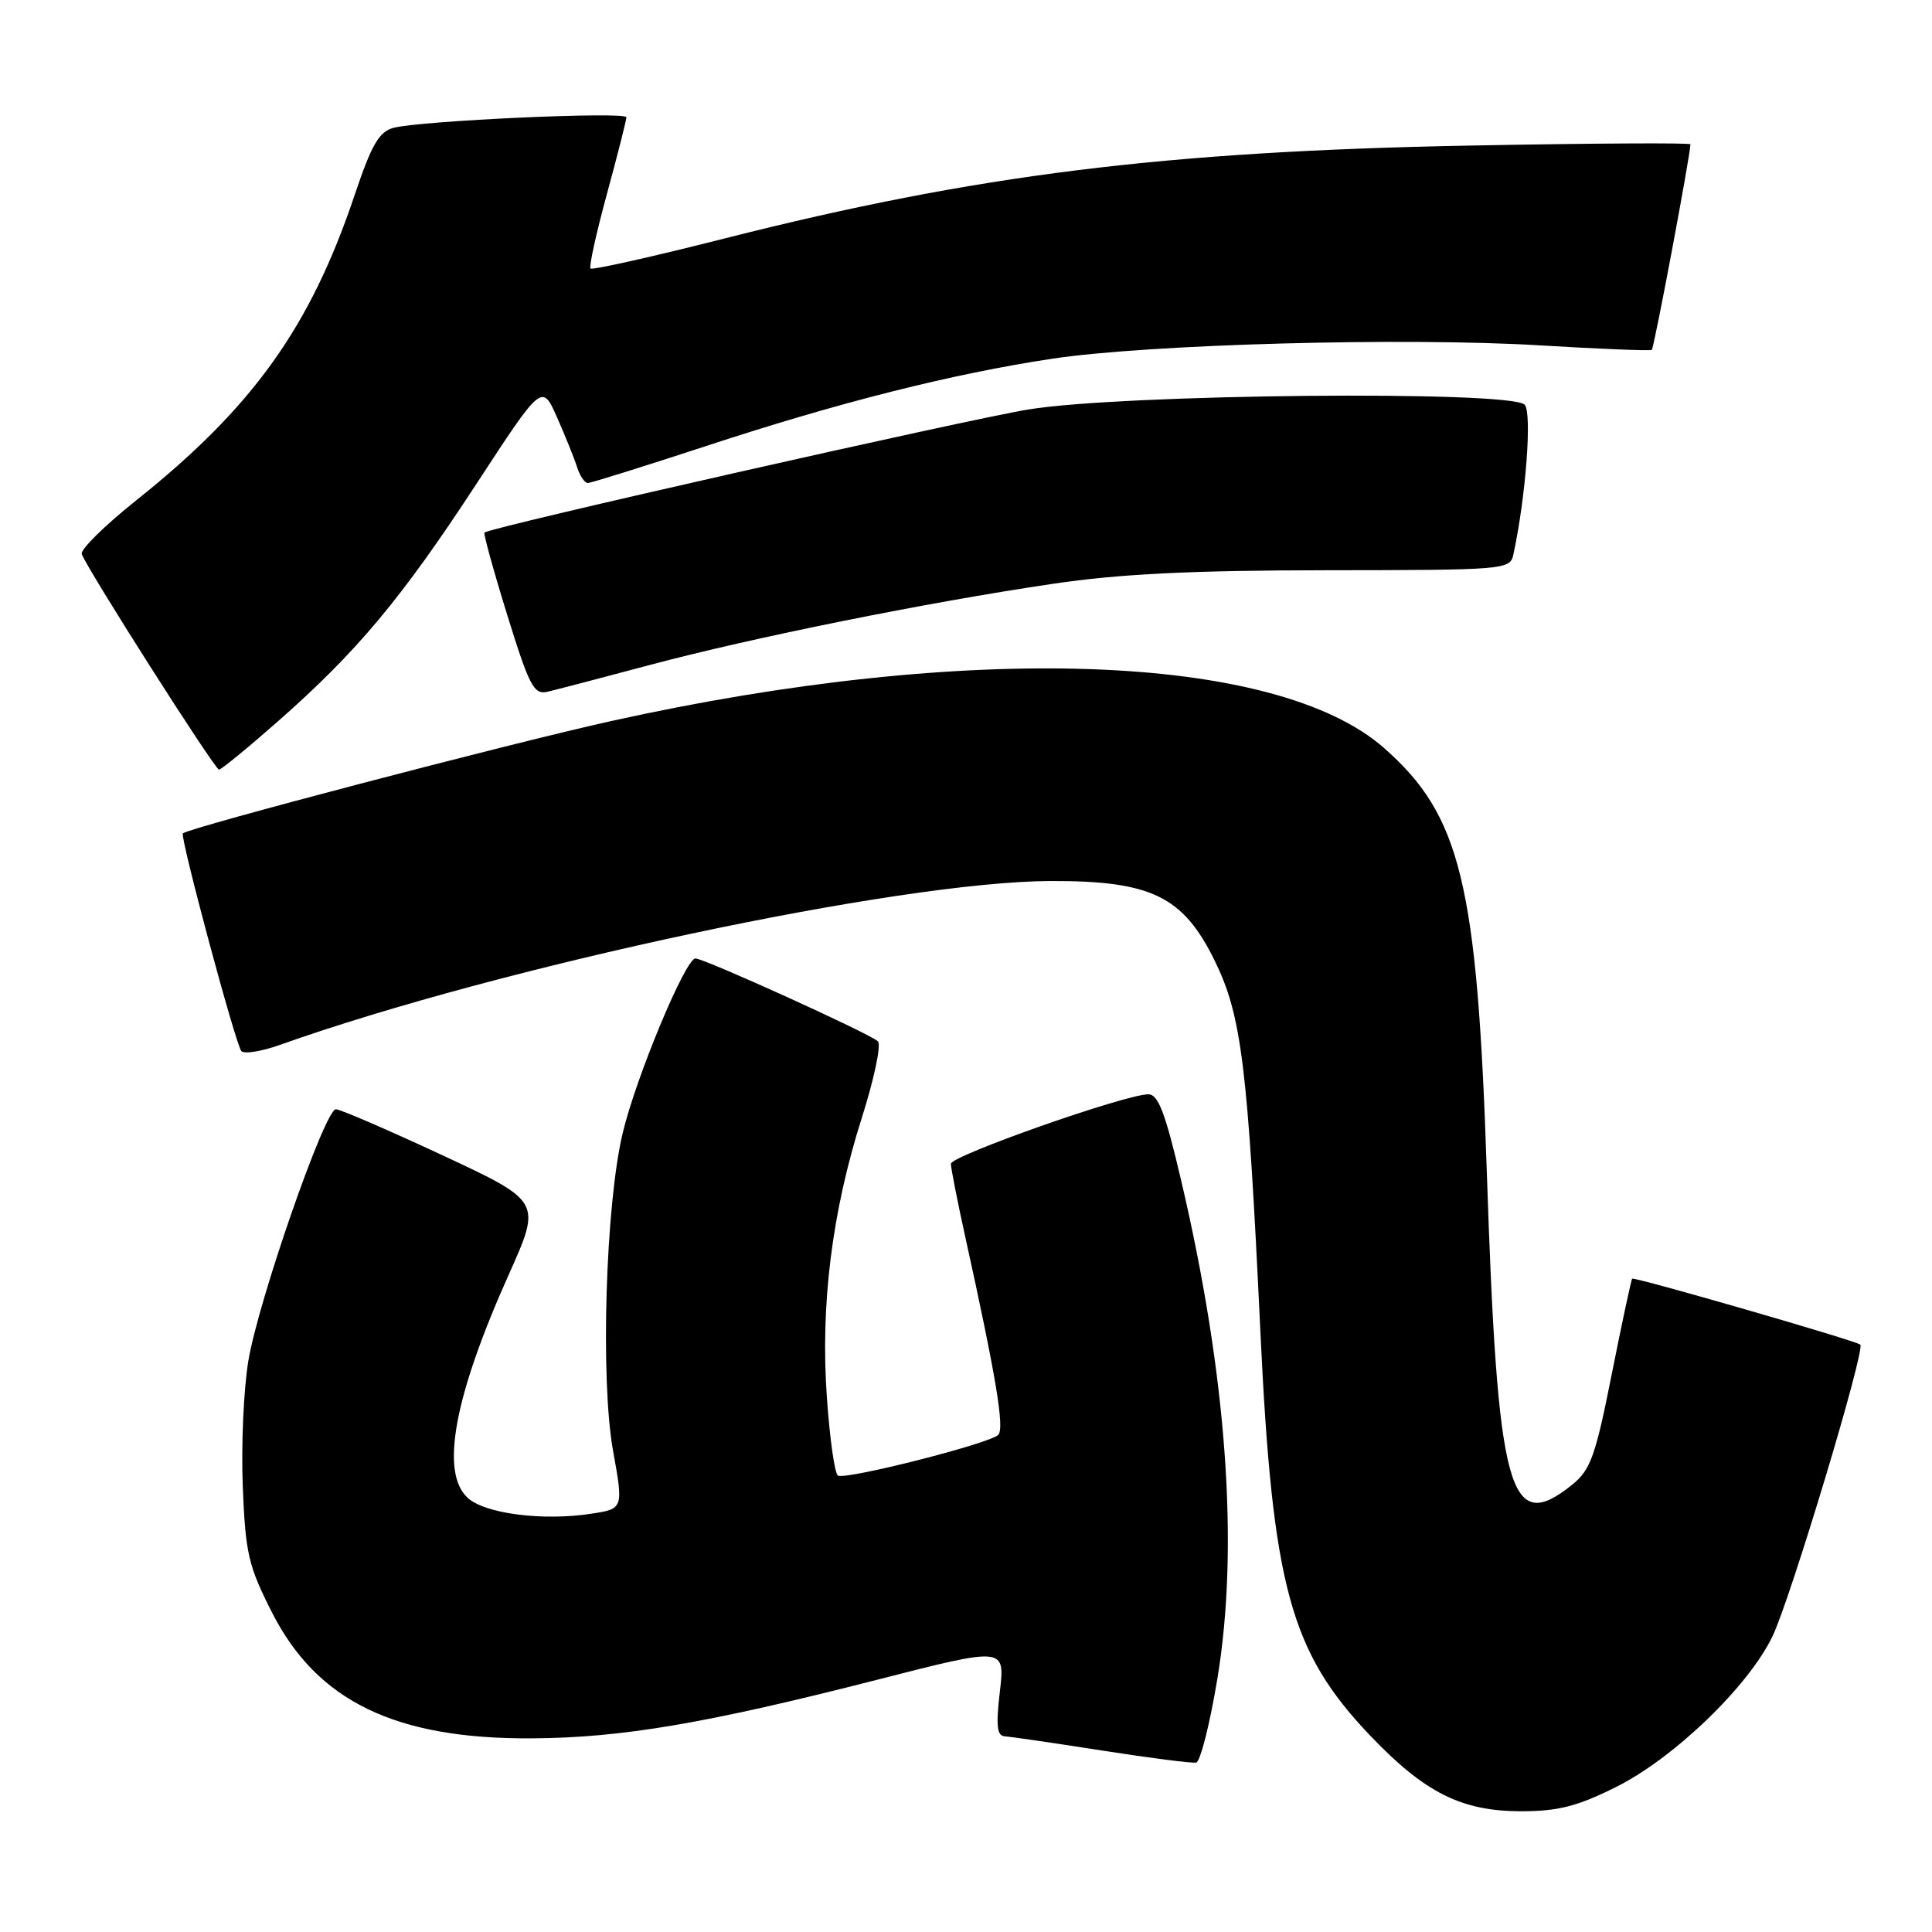 <?xml version="1.0" encoding="UTF-8" standalone="no"?>
<!DOCTYPE svg PUBLIC "-//W3C//DTD SVG 1.1//EN" "http://www.w3.org/Graphics/SVG/1.1/DTD/svg11.dtd" >
<svg xmlns="http://www.w3.org/2000/svg" xmlns:xlink="http://www.w3.org/1999/xlink" version="1.1" viewBox="0 0 256 256">
 <g >
 <path fill="currentColor"
d=" M 214.09 236.81 C 221.77 233.00 231.68 223.46 234.87 216.81 C 237.26 211.82 247.19 178.86 246.50 178.17 C 246.00 177.67 216.59 169.17 216.27 169.43 C 216.15 169.54 214.93 175.22 213.57 182.06 C 211.40 192.99 210.76 194.77 208.30 196.75 C 199.93 203.46 198.43 197.93 197.00 155.00 C 195.74 117.06 193.55 108.05 183.40 99.12 C 169.05 86.49 128.24 85.07 81.00 95.54 C 67.40 98.55 24.98 109.68 24.23 110.43 C 23.82 110.85 31.21 138.38 31.98 139.27 C 32.34 139.69 34.63 139.33 37.07 138.46 C 66.36 128.04 119.06 116.83 139.13 116.74 C 152.53 116.69 156.77 118.74 160.97 127.33 C 164.52 134.58 165.34 141.23 167.01 176.50 C 168.61 210.24 170.96 218.86 181.56 229.98 C 188.80 237.56 193.66 240.00 201.59 240.00 C 206.43 240.00 209.00 239.35 214.09 236.81 Z  M 161.31 222.42 C 164.21 204.92 162.55 182.11 156.47 156.25 C 154.41 147.48 153.47 145.00 152.17 145.00 C 149.14 145.00 126.00 153.14 126.00 154.21 C 126.00 154.78 126.85 159.13 127.90 163.88 C 132.00 182.48 133.13 189.27 132.27 190.13 C 131.11 191.29 112.02 196.13 111.03 195.52 C 110.60 195.26 109.95 190.63 109.57 185.23 C 108.69 172.95 110.24 160.56 114.19 148.13 C 115.83 142.98 116.79 138.41 116.33 137.98 C 115.24 136.95 93.32 127.00 92.15 127.00 C 90.83 127.00 84.28 142.71 82.51 150.14 C 80.24 159.63 79.54 182.81 81.23 192.22 C 82.62 199.93 82.62 199.93 78.25 200.59 C 71.87 201.55 64.28 200.57 61.99 198.49 C 58.30 195.15 60.15 185.08 67.43 168.85 C 71.75 159.20 71.75 159.20 58.63 153.08 C 51.41 149.72 45.05 146.97 44.50 146.98 C 43.04 147.01 34.24 172.32 32.91 180.31 C 32.28 184.06 31.95 191.56 32.17 196.98 C 32.52 205.83 32.92 207.52 36.04 213.66 C 42.02 225.43 52.41 230.46 70.50 230.34 C 82.41 230.27 93.67 228.35 116.33 222.55 C 133.17 218.24 133.17 218.24 132.49 224.12 C 131.95 228.71 132.10 230.02 133.15 230.07 C 133.89 230.12 139.68 230.96 146.00 231.95 C 152.32 232.94 157.95 233.66 158.50 233.55 C 159.05 233.43 160.32 228.42 161.31 222.42 Z  M 36.84 95.57 C 47.29 86.38 53.19 79.32 63.10 64.16 C 71.82 50.81 71.82 50.81 73.82 55.32 C 74.91 57.79 76.11 60.76 76.47 61.91 C 76.84 63.06 77.47 64.00 77.89 64.00 C 78.30 64.00 85.36 61.79 93.57 59.10 C 111.17 53.31 126.26 49.51 139.50 47.52 C 152.27 45.61 186.02 44.68 204.00 45.76 C 211.97 46.24 218.67 46.51 218.87 46.36 C 219.17 46.15 223.97 20.58 223.99 19.12 C 224.00 18.91 210.84 18.98 194.75 19.29 C 154.25 20.05 129.32 23.16 96.08 31.58 C 86.50 34.01 78.48 35.81 78.25 35.58 C 78.02 35.36 79.00 30.91 80.42 25.70 C 81.84 20.49 83.00 15.92 83.00 15.54 C 83.00 14.75 55.69 15.99 52.14 16.94 C 50.23 17.45 49.24 19.16 47.01 25.79 C 41.12 43.35 33.52 53.97 18.00 66.34 C 13.88 69.63 10.65 72.81 10.83 73.40 C 11.35 75.10 28.44 101.95 29.02 101.98 C 29.30 101.99 32.82 99.11 36.84 95.57 Z  M 86.00 88.14 C 99.61 84.50 122.76 79.83 139.50 77.36 C 148.38 76.04 157.81 75.58 175.79 75.56 C 199.33 75.54 200.09 75.48 200.52 73.52 C 202.18 65.91 203.03 54.63 202.02 53.62 C 200.11 51.71 148.68 52.21 136.25 54.26 C 127.89 55.64 65.25 69.80 64.20 70.56 C 64.03 70.67 65.38 75.58 67.20 81.45 C 70.11 90.85 70.74 92.07 72.50 91.67 C 73.60 91.42 79.67 89.83 86.00 88.14 Z "/>
</g>
</svg>